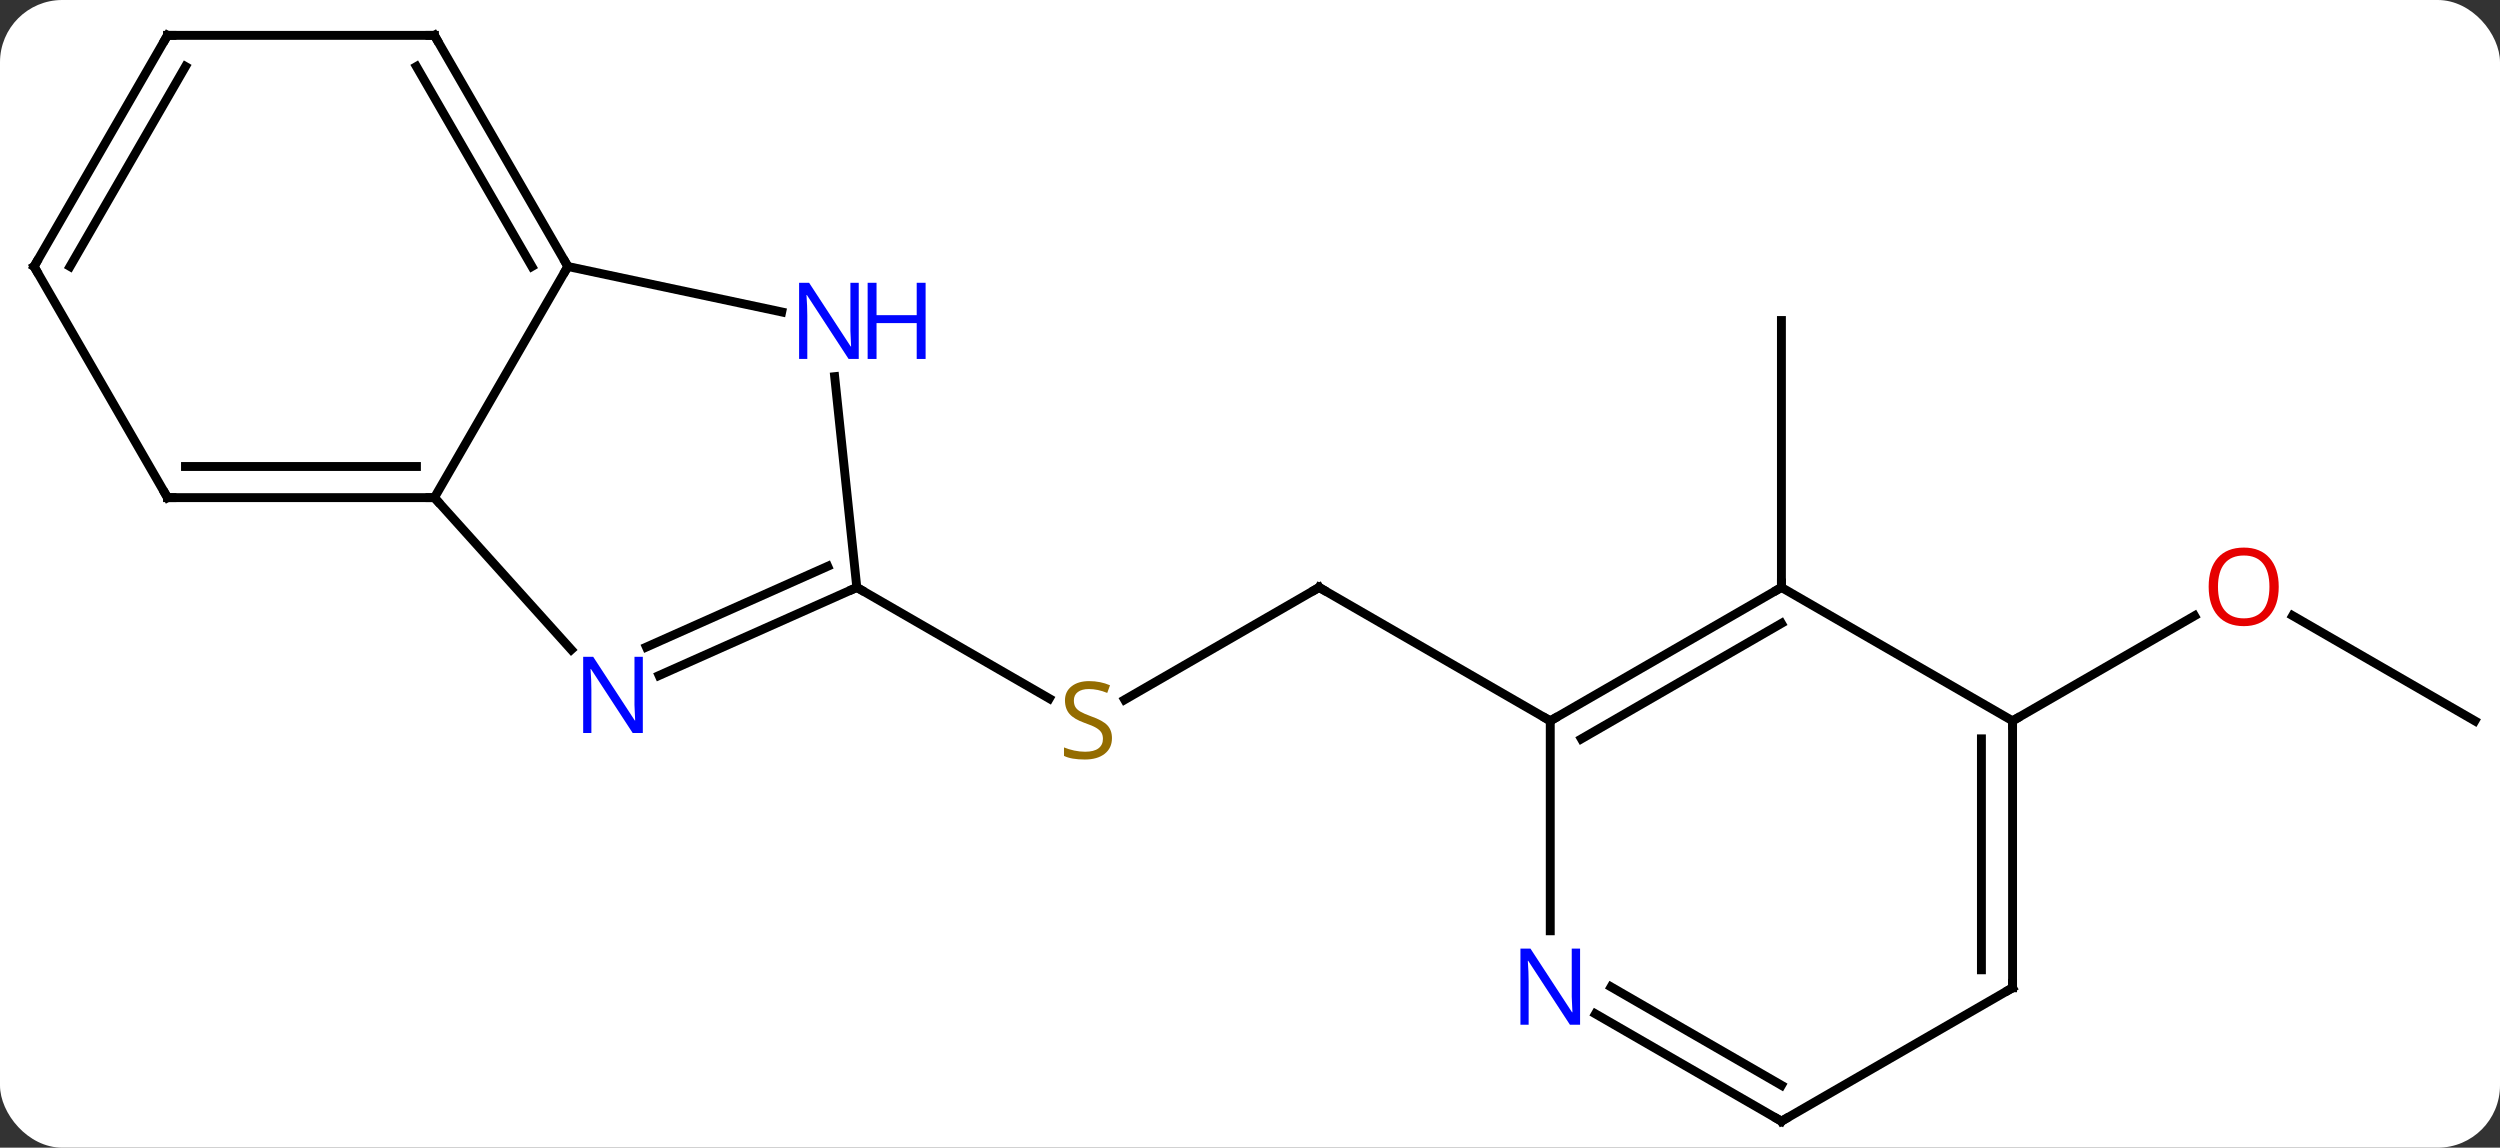 <svg width="281" viewBox="0 0 281 129" style="fill-opacity:1; color-rendering:auto; color-interpolation:auto; text-rendering:auto; stroke:black; stroke-linecap:square; stroke-miterlimit:10; shape-rendering:auto; stroke-opacity:1; fill:black; stroke-dasharray:none; font-weight:normal; stroke-width:1; font-family:'Open Sans'; font-style:normal; stroke-linejoin:miter; font-size:12; stroke-dashoffset:0; image-rendering:auto;" height="129" class="cas-substance-image" xmlns:xlink="http://www.w3.org/1999/xlink" xmlns="http://www.w3.org/2000/svg"><rect x="0" y="0" width="281" height="129" fill="#333333" stroke="none"/><svg class="cas-substance-single-component"><rect y="0" x="0" width="281" stroke="none" ry="7" rx="7" height="129" fill="white" class="cas-substance-group"/><svg y="0" x="0" width="281" viewBox="0 0 281 129" style="fill:black;" height="129" class="cas-substance-single-component-image"><svg><g><g transform="translate(141,65)" style="text-rendering:geometricPrecision; color-rendering:optimizeQuality; color-interpolation:linearRGB; stroke-linecap:butt; image-rendering:optimizeQuality;"><line y2="1.026" y1="13.648" x2="7.269" x1="-14.592" style="fill:none;"/><line y2="1.026" y1="13.515" x2="-44.694" x1="-23.06" style="fill:none;"/><line y2="16.026" y1="1.026" x2="33.249" x1="7.269" style="fill:none;"/><line y2="1.026" y1="-28.974" x2="59.232" x1="59.232" style="fill:none;"/><line y2="16.026" y1="4.205" x2="137.172" x1="116.697" style="fill:none;"/><line y2="16.026" y1="4.215" x2="85.212" x1="105.669" style="fill:none;"/><line y2="-9.066" y1="-35.046" x2="-92.172" x1="-77.172" style="fill:none;"/><line y2="-29.937" y1="-35.046" x2="-53.137" x1="-77.172" style="fill:none;"/><line y2="-61.026" y1="-35.046" x2="-92.172" x1="-77.172" style="fill:none;"/><line y2="-57.526" y1="-35.046" x2="-94.193" x1="-81.213" style="fill:none;"/><line y2="8.021" y1="-9.066" x2="-76.789" x1="-92.172" style="fill:none;"/><line y2="-9.066" y1="-9.066" x2="-122.172" x1="-92.172" style="fill:none;"/><line y2="-12.566" y1="-12.566" x2="-120.151" x1="-94.193" style="fill:none;"/><line y2="1.026" y1="-22.664" x2="-44.694" x1="-47.183" style="fill:none;"/><line y2="-61.026" y1="-61.026" x2="-122.172" x1="-92.172" style="fill:none;"/><line y2="1.026" y1="10.924" x2="-44.694" x1="-66.92" style="fill:none;"/><line y2="-1.349" y1="7.727" x2="-47.964" x1="-68.344" style="fill:none;"/><line y2="-35.046" y1="-9.066" x2="-137.172" x1="-122.172" style="fill:none;"/><line y2="-35.046" y1="-61.026" x2="-137.172" x1="-122.172" style="fill:none;"/><line y2="-35.046" y1="-57.526" x2="-133.131" x1="-120.151" style="fill:none;"/><line y2="1.026" y1="16.026" x2="59.232" x1="33.249" style="fill:none;"/><line y2="5.067" y1="18.047" x2="59.232" x1="36.749" style="fill:none;"/><line y2="39.62" y1="16.026" x2="33.249" x1="33.249" style="fill:none;"/><line y2="16.026" y1="1.026" x2="85.212" x1="59.232" style="fill:none;"/><line y2="61.026" y1="48.961" x2="59.232" x1="38.333" style="fill:none;"/><line y2="56.984" y1="45.93" x2="59.232" x1="40.083" style="fill:none;"/><line y2="46.026" y1="16.026" x2="85.212" x1="85.212" style="fill:none;"/><line y2="44.005" y1="18.047" x2="81.712" x1="81.712" style="fill:none;"/><line y2="46.026" y1="61.026" x2="85.212" x1="59.232" style="fill:none;"/></g><g transform="translate(141,65)" style="fill:rgb(148,108,0); text-rendering:geometricPrecision; color-rendering:optimizeQuality; image-rendering:optimizeQuality; font-family:'Open Sans'; stroke:rgb(148,108,0); color-interpolation:linearRGB;"><path style="stroke:none;" d="M-16.016 17.963 Q-16.016 19.088 -16.836 19.729 Q-17.656 20.37 -19.063 20.37 Q-20.594 20.37 -21.406 19.963 L-21.406 19.01 Q-20.875 19.229 -20.258 19.362 Q-19.641 19.495 -19.031 19.495 Q-18.031 19.495 -17.531 19.112 Q-17.031 18.729 -17.031 18.057 Q-17.031 17.62 -17.211 17.331 Q-17.391 17.042 -17.805 16.799 Q-18.219 16.557 -19.078 16.26 Q-20.266 15.838 -20.781 15.253 Q-21.297 14.667 -21.297 13.713 Q-21.297 12.729 -20.555 12.143 Q-19.813 11.557 -18.578 11.557 Q-17.313 11.557 -16.234 12.026 L-16.547 12.885 Q-17.609 12.448 -18.609 12.448 Q-19.406 12.448 -19.852 12.784 Q-20.297 13.12 -20.297 13.729 Q-20.297 14.167 -20.133 14.456 Q-19.969 14.745 -19.578 14.979 Q-19.188 15.213 -18.375 15.51 Q-17.031 15.979 -16.523 16.534 Q-16.016 17.088 -16.016 17.963 Z"/></g><g transform="translate(141,65)" style="stroke-linecap:butt; text-rendering:geometricPrecision; color-rendering:optimizeQuality; image-rendering:optimizeQuality; font-family:'Open Sans'; color-interpolation:linearRGB; stroke-miterlimit:5;"><path style="fill:none;" d="M6.836 1.276 L7.269 1.026 L7.702 1.276"/><path style="fill:rgb(230,0,0); stroke:none;" d="M115.129 0.956 Q115.129 3.018 114.09 4.198 Q113.051 5.378 111.208 5.378 Q109.317 5.378 108.286 4.213 Q107.254 3.049 107.254 0.94 Q107.254 -1.154 108.286 -2.302 Q109.317 -3.451 111.208 -3.451 Q113.067 -3.451 114.098 -2.279 Q115.129 -1.107 115.129 0.956 ZM108.301 0.956 Q108.301 2.69 109.044 3.596 Q109.786 4.503 111.208 4.503 Q112.629 4.503 113.356 3.604 Q114.083 2.706 114.083 0.956 Q114.083 -0.779 113.356 -1.669 Q112.629 -2.56 111.208 -2.56 Q109.786 -2.56 109.044 -1.661 Q108.301 -0.763 108.301 0.956 Z"/><path style="fill:none;" d="M-77.422 -35.479 L-77.172 -35.046 L-77.422 -34.613"/><path style="fill:none;" d="M-92.672 -9.066 L-92.172 -9.066 L-91.838 -8.694"/><path style="fill:rgb(0,5,255); stroke:none;" d="M-44.477 -24.653 L-45.618 -24.653 L-50.306 -31.84 L-50.352 -31.84 Q-50.259 -30.575 -50.259 -29.528 L-50.259 -24.653 L-51.181 -24.653 L-51.181 -33.215 L-50.056 -33.215 L-45.384 -26.059 L-45.337 -26.059 Q-45.337 -26.215 -45.384 -27.075 Q-45.431 -27.934 -45.415 -28.309 L-45.415 -33.215 L-44.477 -33.215 L-44.477 -24.653 Z"/><path style="fill:rgb(0,5,255); stroke:none;" d="M-36.962 -24.653 L-37.962 -24.653 L-37.962 -28.684 L-42.477 -28.684 L-42.477 -24.653 L-43.477 -24.653 L-43.477 -33.215 L-42.477 -33.215 L-42.477 -29.575 L-37.962 -29.575 L-37.962 -33.215 L-36.962 -33.215 L-36.962 -24.653 Z"/><path style="fill:none;" d="M-91.922 -60.593 L-92.172 -61.026 L-92.672 -61.026"/><path style="fill:rgb(0,5,255); stroke:none;" d="M-68.747 17.386 L-69.888 17.386 L-74.576 10.199 L-74.622 10.199 Q-74.529 11.464 -74.529 12.511 L-74.529 17.386 L-75.451 17.386 L-75.451 8.824 L-74.326 8.824 L-69.654 15.98 L-69.607 15.98 Q-69.607 15.824 -69.654 14.964 Q-69.701 14.105 -69.685 13.73 L-69.685 8.824 L-68.747 8.824 L-68.747 17.386 Z"/><path style="fill:none;" d="M-121.672 -9.066 L-122.172 -9.066 L-122.422 -9.499"/><path style="fill:none;" d="M-45.151 1.229 L-44.694 1.026 L-44.261 1.276"/><path style="fill:none;" d="M-121.672 -61.026 L-122.172 -61.026 L-122.422 -60.593"/><path style="fill:none;" d="M-136.922 -34.613 L-137.172 -35.046 L-136.922 -35.479"/><path style="fill:none;" d="M33.682 15.776 L33.249 16.026 L32.816 15.776"/><path style="fill:none;" d="M58.799 1.276 L59.232 1.026 L59.232 0.526"/><path style="fill:rgb(0,5,255); stroke:none;" d="M36.601 50.182 L35.46 50.182 L30.772 42.995 L30.726 42.995 Q30.819 44.26 30.819 45.307 L30.819 50.182 L29.897 50.182 L29.897 41.62 L31.022 41.62 L35.694 48.776 L35.741 48.776 Q35.741 48.62 35.694 47.76 Q35.647 46.901 35.663 46.526 L35.663 41.62 L36.601 41.62 L36.601 50.182 Z"/><path style="fill:none;" d="M85.212 16.526 L85.212 16.026 L85.645 15.776"/><path style="fill:none;" d="M58.799 60.776 L59.232 61.026 L59.665 60.776"/><path style="fill:none;" d="M85.212 45.526 L85.212 46.026 L84.779 46.276"/></g></g></svg></svg></svg></svg>